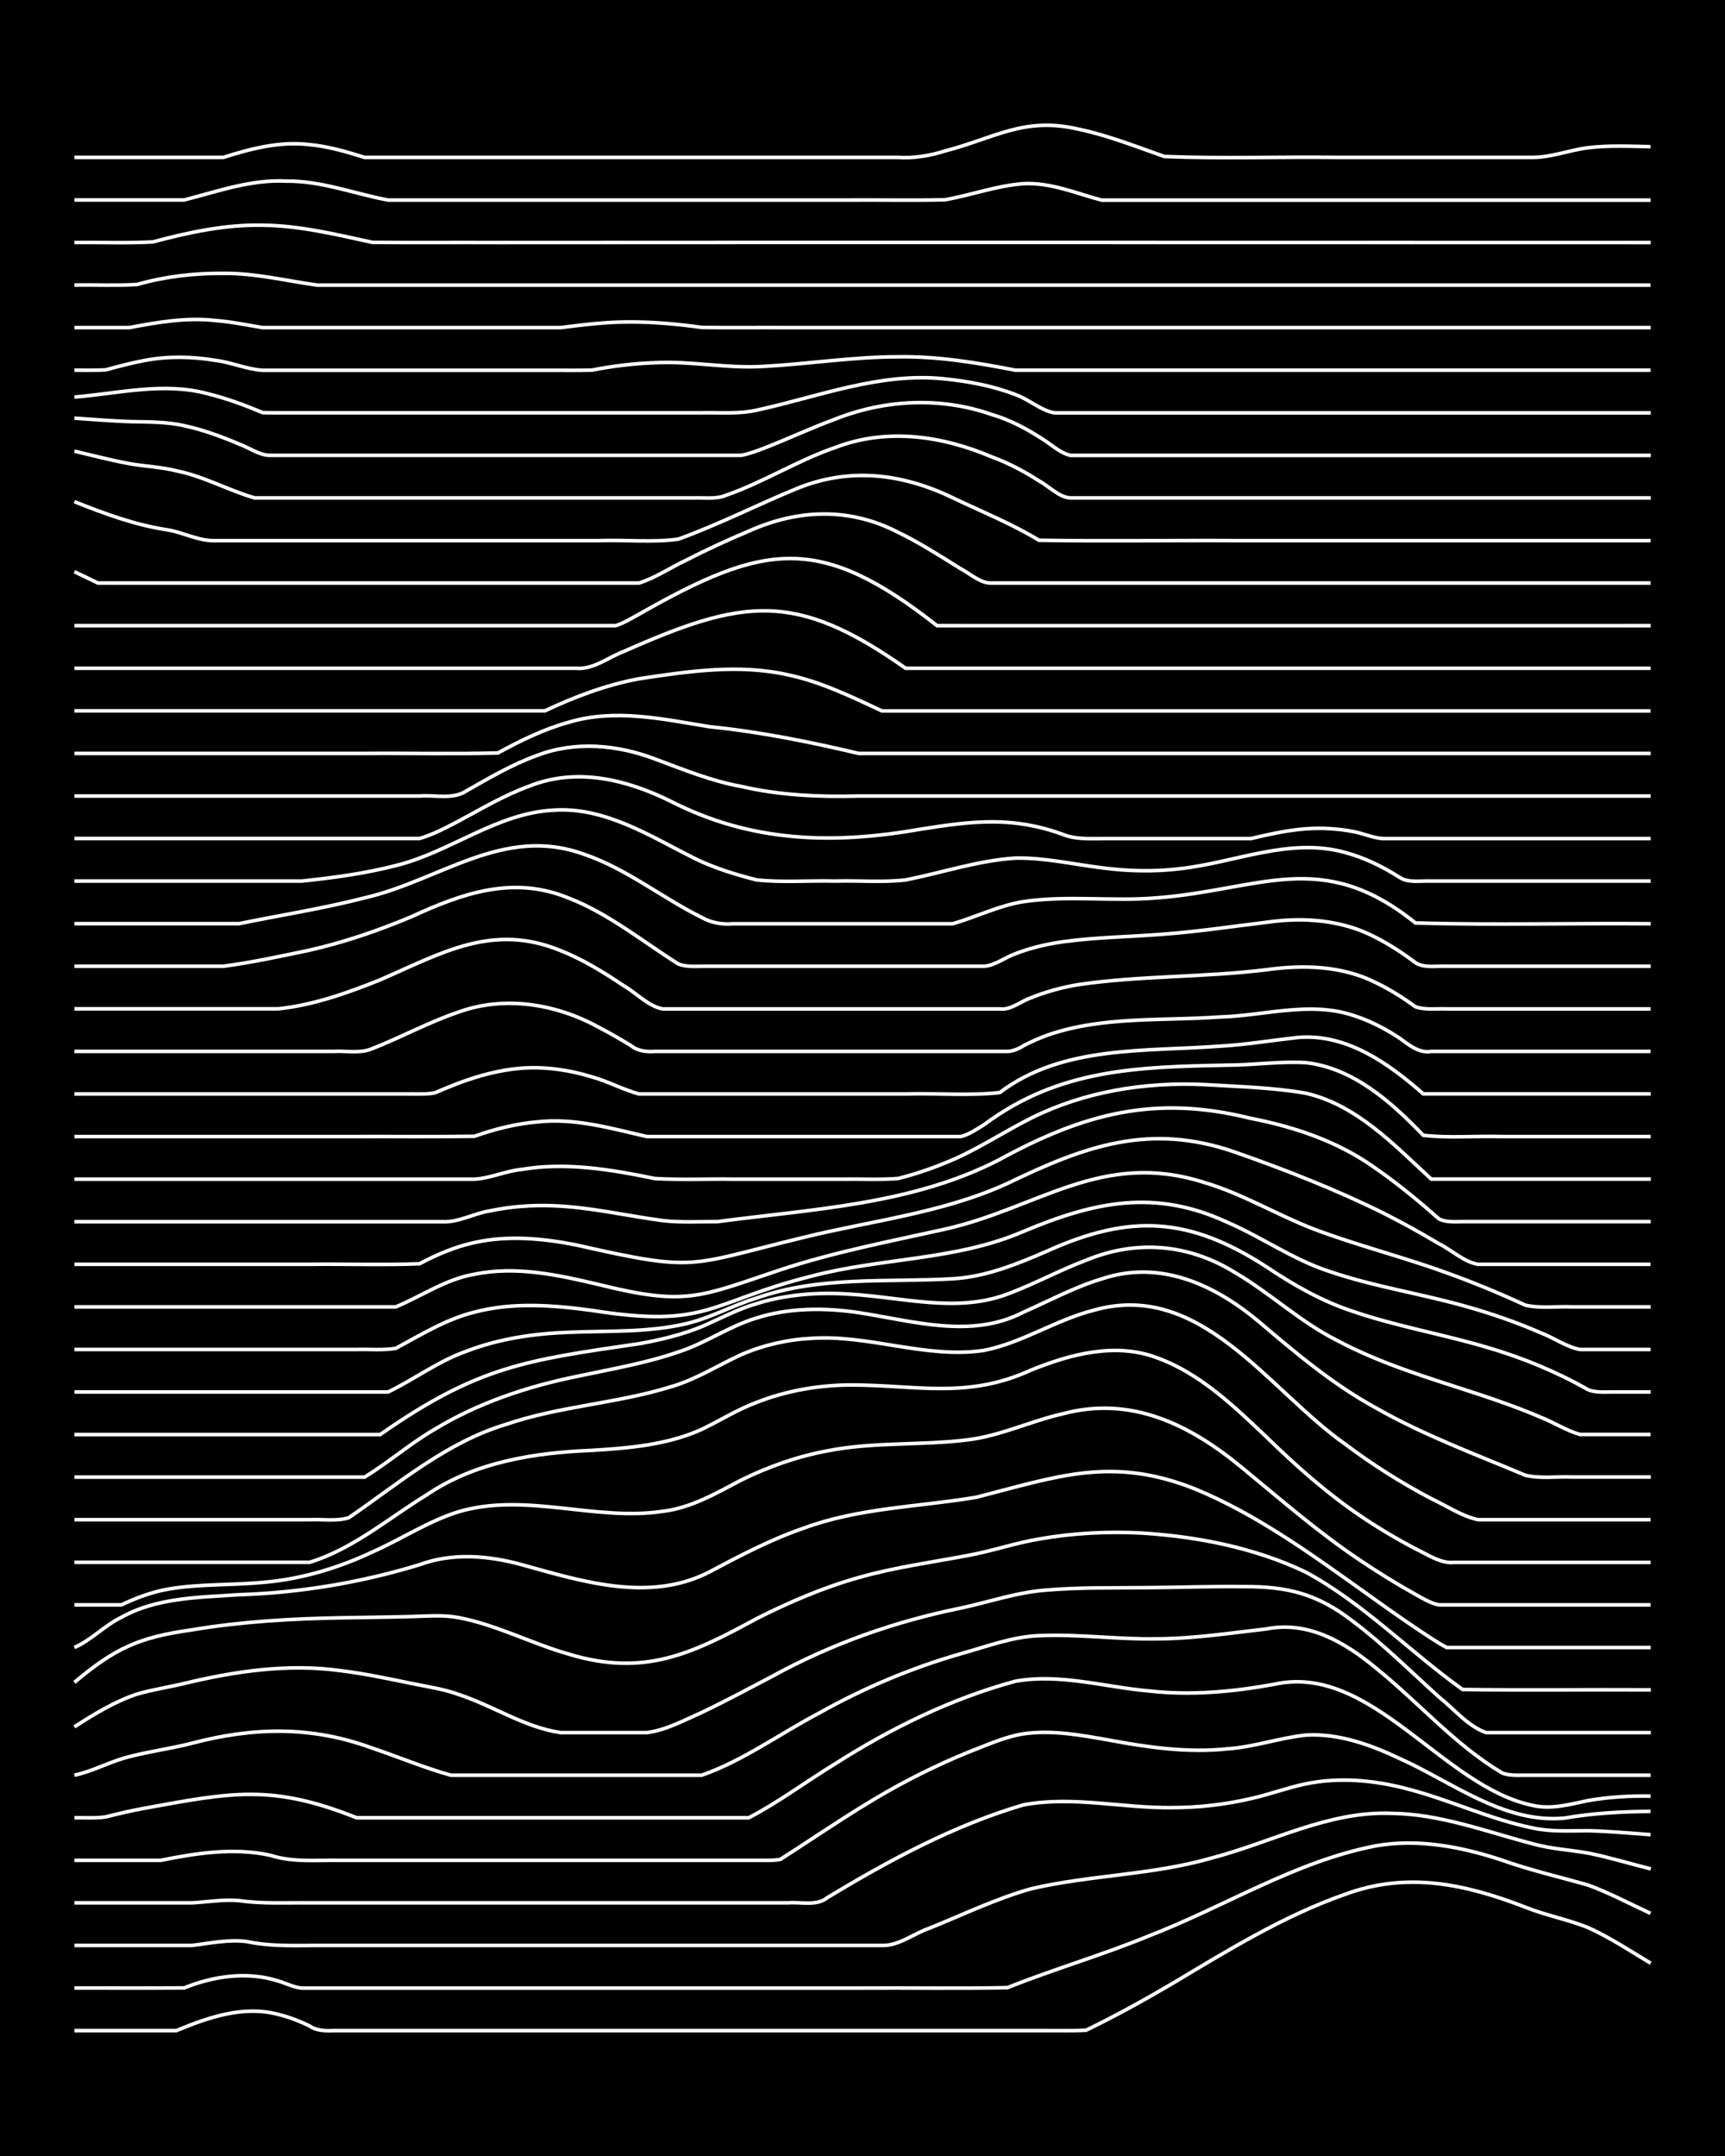 <?xml version="1.0" encoding="UTF-8"?><svg id="a" xmlns="http://www.w3.org/2000/svg" width="1920" height="2400" viewBox="0 0 192 240"><defs><style>.b{fill:none;stroke:#fff;stroke-miterlimit:10;stroke-width:.4px;}.c{stroke-width:0px;}</style></defs><rect class="c" x="0" width="192" height="240"/><path class="b" d="M8.28,226.04c3.76,0,7.59,0,11.35,0,3.56-1.47,7.47-2.84,11.35-1.8,1.14.27,2.44.77,3.49,1.29.73.53,1.76.55,2.62.51,4.93,0,9.91,0,14.84,0,10.76,0,21.54,0,32.3,0,10.76,0,21.54,0,32.3,0,1.4-.01,2.97.04,4.36-.04,3.25-1.58,6.49-3.37,9.6-5.2,6.17-3.69,12.38-7.53,19.2-9.92,6.92-2.57,13.42-1.16,20.08,1.42,2.24.9,4.75,1.37,6.98,2.27,2.41,1.08,4.72,2.62,6.98,3.97"/><path class="b" d="M8.28,221.3c4.05,0,8.17.02,12.22-.01,3.29-1.33,7.04-1.87,10.47-.77.8.23,1.78.73,2.62.79,2,0,4.11,0,6.11,0,4.93,0,9.91,0,14.84,0,13.67,0,27.36,0,41.02,0,5.51-.04,11.07.07,16.58-.05,5.16-2.07,10.57-3.63,15.71-5.75,8.45-3.25,16.34-8.32,25.31-10.04,4.69-.82,9.5.11,13.97,1.58,3.12,1.12,6.42,1.88,9.6,2.78,2.37.86,4.7,2.11,6.98,3.16"/><path class="b" d="M8.28,216.56c4.35,0,8.75,0,13.09,0,1.99-.24,4.09-.7,6.11-.43,2.85.61,5.83.41,8.73.43,4.05,0,8.17,0,12.22,0,11.92,0,23.86,0,35.79,0,4.64,0,9.33,0,13.97,0,1.81.07,3.55-1.34,5.24-1.91,3.74-1.51,7.46-3.31,11.35-4.4,6.61-1.54,13.53-1.52,20.08-3.42,6.66-1.73,13.02-5.27,20.08-4.97,5.4.07,10.54,2.06,15.71,3.4,1.96.55,4.12.67,6.11,1.02,2.32.46,4.69,1.19,6.98,1.76"/><path class="b" d="M8.28,211.82c4.35,0,8.75,0,13.09,0,1.7-.09,3.52-.41,5.24-.25,2.57.38,5.26.22,7.86.25,4.05,0,8.17,0,12.22,0,11.34,0,22.7,0,34.04,0,2.29,0,4.69,0,6.98,0,1.41-.12,3.19.39,4.36-.57,6.87-4.15,14.1-8.06,21.82-10.33,5.48-1.04,11.07.38,16.58.3,2.91,0,5.9-.34,8.73-1,2.02-.44,4.08-1.22,6.11-1.64,3.74-.78,7.68-.42,11.35.56,4.71,1.21,9.19,3.39,13.97,4.35,1.97.44,4.11.3,6.11.3,2.3.05,4.69.28,6.98.44"/><path class="b" d="M8.28,207.09c3.18,0,6.42,0,9.6,0,3.99-.81,8.18-1.45,12.22-.56,2.52.82,5.25.51,7.86.56,4.05,0,8.17,0,12.22,0,11.63,0,23.28,0,34.91,0,.44.02,1.31-.02,1.75-.1,1.1-.7,2.4-1.55,3.49-2.27,2.27-1.49,4.65-3.05,6.98-4.44,3.33-1.99,6.88-3.77,10.47-5.23,1.96-.75,4.02-1.71,6.11-2.04,3.19-.47,6.47.15,9.6.7,4.29.81,8.72,1.43,13.09.97,2.94-.19,5.82-1.22,8.73-1.53,3.64-.23,7.23,1.06,10.47,2.6,5.87,2.63,11.57,7.25,18.33,6.64,3.14-.55,6.41-.73,9.6-.75"/><path class="b" d="M8.28,202.35c1.1-.02,2.4.07,3.49-.1,1.4-.35,2.95-.72,4.36-.97,9.67-1.76,14.14-2.69,23.57,1.07,13.09,0,26.19,0,39.28,0,1.4,0,2.96,0,4.36,0,3.32-1.73,6.41-4.05,9.6-6,6.21-3.96,12.95-7.27,20.08-9.2,4.94-.89,9.93.65,14.84,1.08,4.65.53,9.38.1,13.97-.74,10.81-2.41,18.74,11.44,28.8,13.49,2.02.47,4.14-.13,6.11-.54,2.27-.4,4.68-.55,6.98-.5"/><path class="b" d="M8.28,197.61c2.06-.43,4.05-1.56,6.11-2.06,2.27-.6,4.71-.91,6.98-1.5,6.89-1.81,13.34-1.93,20.08.55,2.89.97,5.79,2.2,8.73,3.01,4.05,0,8.17,0,12.22,0,5.22,0,10.49,0,15.71,0,4.64-1.62,8.75-4.66,13.09-6.93,4.95-2.78,10.25-5.01,15.71-6.58,2.85-.79,5.74-1.91,8.73-2.02,4.35-.2,8.74.43,13.09.35,4.08-.01,8.18-.64,12.22-1.1,4.66-.93,8.76,1.49,12.22,4.37,4.7,3.78,8.75,8.51,13.97,11.63.71.35,1.84.28,2.62.28,1.09,0,2.4,0,3.49,0,3.47,0,7.01,0,10.47,0"/><path class="b" d="M8.28,192.23c2.18-1.41,4.51-2.83,6.98-3.65,1.68-.49,3.54-.77,5.24-1.18,5.69-1.37,11.62-2.24,17.46-1.42,2.61.32,5.28.89,7.86,1.42,1.71.35,3.59.62,5.24,1.23,3.8,1.24,7.36,3.67,11.35,4.24,3.18,0,6.43,0,9.6,0,2.12-.27,4.17-1.39,6.11-2.25,2.63-1.25,5.28-2.68,7.86-4.03,6.54-3.6,13.64-6.1,20.95-7.58,3.17-.68,6.34-1.79,9.6-2.01,3.75-.32,7.59-.22,11.35-.27,3.47-.02,7.01-.16,10.47-.11,4.93-.04,8.25.78,12.22,3.85,3.39,2.54,6.46,5.61,9.6,8.44,1.64,1.3,3.23,3.27,5.24,3.96,6.1,0,12.23,0,18.33,0"/><path class="b" d="M8.28,187.28c4.56-3.84,7.24-5.03,13.09-5.85,5.46-.92,11.05-1.24,16.58-1.34,2.59-.05,5.27-.07,7.86-.14,1.7-.04,3.55-.21,5.24.12,4.22.8,8.11,2.88,12.22,4.05,8.41,2.56,13.7,0,20.95-3.94,3.62-1.83,7.43-3.47,11.35-4.57,3.98-1.14,8.16-1.7,12.22-2.47,2.62-.48,5.23-1.38,7.86-1.82,3.72-.66,7.58-.86,11.35-.67,6.26.39,12.64,1.63,18.33,4.35,6.42,3.47,11.56,8.85,17.46,13.07,6.97.1,13.98,0,20.95.04"/><path class="b" d="M8.28,183.39c1.85-.79,3.4-2.48,5.24-3.36,3.95-2.21,8.69-2.21,13.09-2.51,6.8-.22,13.57-1.35,20.08-3.34,3.66-1.35,7.65-1.03,11.35-.01,6.78,1.87,14.25,4.26,20.95.8,3.38-1.8,6.84-3.62,10.47-4.86,6.15-2.28,12.8-2.36,19.2-3.44,9.04-2.3,15.1-4.64,24.44-.89,6.61,2.75,12.53,6.99,18.33,11.13,1.98,1.42,4.09,2.93,6.11,4.29,1.07.71,2.35,1.6,3.49,2.2.41,0,1.33,0,1.75,0,6.97,0,13.98,0,20.95,0"/><path class="b" d="M8.28,178.65c1.7,0,3.53,0,5.24,0,1.63-.78,3.45-1.46,5.24-1.76,3.44-.59,7.01-.41,10.47-.74,4.23-.34,8.39-1.58,12.22-3.39,3.21-1.41,6.24-3.44,9.6-4.48,7.45-2.19,15.16,1.08,22.69-.04,3.16-.37,5.97-2.01,8.73-3.47,3.02-1.49,6.29-2.65,9.6-3.26,5.16-1.03,10.51-.58,15.71-1.24,3.59-.45,6.96-2.08,10.47-2.88,7.7-2.07,14.25,1.22,20.08,6.06,4.27,3.51,8.49,7.2,13.09,10.26,1.94,1.31,4.06,2.62,6.11,3.76.73.41,1.77,1.04,2.62,1.18.41,0,1.33,0,1.75,0,7.26,0,14.56,0,21.82,0"/><path class="b" d="M8.28,173.91c8.72,0,17.47,0,26.19,0,4.83-1.48,8.84-4.95,13.09-7.55,5.39-3.64,11.96-4.65,18.33-4.91,4.13-.25,8.41-.61,12.22-2.34,2.01-.96,4.01-2.23,6.11-3,3.31-1.31,6.93-1.92,10.47-1.94,7.34.01,13,1.6,20.08-1.66,4.38-1.77,9.36-3.1,13.97-1.38,4.79,1.72,8.59,5.39,12.22,8.83,3.24,3.17,6.71,6.25,10.47,8.79,1.92,1.31,4.05,2.57,6.11,3.65,1.34.63,2.81,1.69,4.36,1.52,7.26,0,14.56,0,21.82,0"/><path class="b" d="M8.28,169.17c6.39,0,12.81,0,19.2,0,2.3,0,4.69,0,6.98,0,1.4-.07,3.01.2,4.36-.22,5.58-3.83,10.87-8.39,17.46-10.38,5.94-2.04,12.34-2.33,18.33-4.18,2.77-.78,5.27-2.39,7.86-3.58,2.45-1.07,5.18-1.7,7.86-1.83,6.44-.43,12.78,2.31,19.2,1.34,4.26-.84,8.02-3.41,12.22-4.47,11.9-3.38,19.44,8.89,27.93,14.87,3,2.27,6.27,4.34,9.6,6.09,1.68.79,3.41,1.96,5.24,2.36,6.39,0,12.81,0,19.2,0"/><path class="b" d="M8.28,164.43h32.3c2.67-1.64,5.14-3.79,7.86-5.36,4.81-2.91,10.23-4.72,15.71-5.84,3.78-.81,7.68-1.46,11.35-2.73,3.01-.96,5.69-2.89,8.73-3.79,3.64-1.15,7.6-1.15,11.35-.59,6.04.93,12.54,2.96,18.33-.05,2.86-1.26,5.72-2.81,8.73-3.71,6.47-2.16,12.5.61,17.46,4.75,4.12,3.5,8.32,7.05,13.09,9.64,5.27,3.01,11.01,5.12,16.58,7.47,1.66.41,3.54.12,5.24.2,2.88,0,5.85,0,8.73,0"/><path class="b" d="M8.28,159.69h34.04c10.83-7.57,16.14-8.27,28.8-10.11,2.34-.41,4.77-1,6.98-1.9,1.99-.86,4.02-1.96,6.11-2.56,3.36-1.05,6.98-1.3,10.47-1.05,5.77.34,11.84,2.11,17.46-.02,2.94-1.09,5.79-2.65,8.73-3.76,5.62-2.32,11.41-1.84,16.58,1.36,3.91,2.28,7.28,5.51,11.35,7.55,4.95,2.65,10.4,4.24,15.71,5.98,2.32.77,4.74,1.62,6.98,2.59,1.42.55,2.89,1.5,4.36,1.91,2.59,0,5.27,0,7.86,0"/><path class="b" d="M8.28,154.95c8.72,0,17.47,0,26.19,0,2.88,0,5.85,0,8.73,0,2.92-1.41,5.63-3.46,8.73-4.54,3.6-1.39,7.51-1.96,11.35-2.1,4.35-.19,8.82.05,13.09-.96,2.7-.62,5.21-2.06,7.86-2.86,7.02-2.48,14.53-1.72,21.82-2.14,3.67-.21,7.15-1.63,10.47-3.07,9.28-4.19,15.85-3.83,24.44,1.74,2.98,2,6.18,3.83,9.6,4.95,4.83,1.66,9.94,2.53,14.84,3.98,3.93,1.13,7.79,2.72,11.35,4.74.72.33,1.85.27,2.62.26,1.39,0,2.97,0,4.36,0"/><path class="b" d="M8.28,150.22c10.47,0,20.96,0,31.42,0,1.4-.04,2.98.11,4.36-.13,2.79-1.51,5.62-3.25,8.73-4.02,4.26-1.14,8.77-.78,13.09-.2,13.02,2.07,12.96-.93,24.44-3.81,7.77-2.06,16.11-1.74,23.57-4.97,7.85-3.3,14.62-4.79,22.69-1.04,3.84,1.65,7.35,4.17,11.35,5.47,5.11,1.75,10.53,2.53,15.71,4.04,2.64.76,5.34,1.71,7.86,2.81,1.42.53,2.86,1.58,4.36,1.85,2.59,0,5.27,0,7.86,0"/><path class="b" d="M8.28,145.48c10.47,0,20.96,0,31.42,0,1.4,0,2.96,0,4.36,0,2.88-1.21,5.59-3.1,8.73-3.63,4.65-.97,9.43.09,13.97,1.17,9.64,2.39,11.11,1.34,20.08-1.66,5.97-1.98,12.2-3.17,18.33-4.53,10.38-2.33,17.44-8.82,28.8-5.22,4.25,1.24,8.11,3.6,12.22,5.19,4.86,1.84,9.96,3.11,14.84,4.89,2.93,1.05,5.9,2.28,8.73,3.59,1.66.4,3.54.12,5.24.2,2.88,0,5.85,0,8.73,0"/><path class="b" d="M8.28,140.74c8.72,0,17.47,0,26.19,0,4.05-.05,8.17.1,12.22-.06,1.9-1.01,4-1.91,6.11-2.36,3.72-.83,7.64-.47,11.35.27,13.54,3.07,12.29,2.31,25.31-.85,7.58-1.87,15.54-2.72,22.69-6.01,8.6-4.16,15.81-6.78,25.31-3.48,5.62,1.97,11.24,4.17,16.58,6.82,2.03,1.03,4.15,2.2,6.11,3.37,1.41.7,2.79,2.04,4.36,2.3,6.39,0,12.81,0,19.2,0"/><path class="b" d="M8.28,136c13.67,0,27.36,0,41.02,0,1.77.08,3.5-.95,5.24-1.21,2.26-.48,4.68-.66,6.98-.57,4.1.14,8.16,1.11,12.22,1.65,1.99.24,4.11.11,6.11.12,10.61-1.41,21.74-1.89,31.42-6.92,9.41-5.13,17.3-7.23,27.93-4.58,4.96.96,9.85,2.62,13.97,5.61,1.77,1.22,3.6,2.67,5.24,4.06.41.37,1.33,1.14,1.75,1.52.71.4,1.84.32,2.62.31,6.97,0,13.98,0,20.95,0"/><path class="b" d="M8.28,131.26c10.18,0,20.37,0,30.55,0,4.64,0,9.33,0,13.97,0,1.73-.08,3.5-.91,5.24-1.08,4.94-.84,9.99.01,14.84,1.01,2.88.17,5.85.03,8.73.07,4.05,0,8.17,0,12.22,0,2-.03,4.12.08,6.11-.07,1.74-.43,3.58-1.04,5.24-1.73,3.35-1.31,6.4-3.4,9.6-5,5.92-2.95,12.63-4.03,19.2-3.73,3.76.23,7.63.32,11.35.96,5.69,1.31,9.84,5.76,13.97,9.56h24.44"/><path class="b" d="M8.28,126.52c10.18,0,20.37,0,30.55,0,4.64-.02,9.33.04,13.97-.03,2.22-.79,4.63-1.4,6.98-1.6,4.15-.48,8.23.72,12.22,1.63,4.05,0,8.17,0,12.22,0,5.22,0,10.49,0,15.71,0,1.7,0,3.54,0,5.24,0,.42,0,1.32,0,1.75,0,.87-.18,1.87-.87,2.62-1.33,8.35-6.22,17.09-6.42,27.06-6.62,2.88,0,5.85-.45,8.73-.28,5.3.59,9.54,4.4,13.09,8.09,2.86.33,5.85.05,8.73.14,5.51,0,11.07,0,16.58,0"/><path class="b" d="M8.28,121.78c12.5,0,25.03,0,37.53,0,.79,0,1.85.04,2.62-.14.78-.34,1.83-.77,2.62-1.07,2.21-.83,4.62-1.48,6.98-1.66,2.62-.2,5.35.19,7.86.97,1.75.48,3.49,1.43,5.24,1.9,3.76,0,7.59,0,11.35,0,6.1,0,12.23,0,18.33,0,3.46-.11,7.04.23,10.47-.16,6.98-5.28,16.17-4.54,24.44-5.16,2.9-.16,5.85-.65,8.73-.97,5.42-.47,10.1,2.88,13.97,6.28h25.31"/><path class="b" d="M8.28,117.04c9.59,0,19.21,0,28.8,0,1.4-.09,3.05.27,4.36-.31,3.21-1.26,6.33-2.97,9.6-4.07,5.2-1.88,10.96-.89,15.71,1.75,1.12.58,2.41,1.33,3.49,1.99.69.59,1.75.71,2.62.64,9.01,0,18.05,0,27.06,0,4.05,0,8.17,0,12.22,0,.5.01,1.35-.32,1.75-.62.75-.4,1.82-.87,2.62-1.16,6.14-2.17,12.81-1.59,19.2-2.05,4.93-.12,10-1.78,14.84-.2,1.82.56,3.66,1.51,5.24,2.56.99.72,2.16,1.71,3.49,1.47,8.14,0,16.3,0,24.44,0"/><path class="b" d="M8.28,112.3c7.55,0,15.14,0,22.69,0,3.9-.41,7.73-1.77,11.35-3.23,6.84-2.97,12.49-6.37,20.08-3.25,2.45.97,4.8,2.41,6.98,3.88,1.41.8,2.74,2.29,4.36,2.61,10.47,0,20.96,0,31.42,0,2,0,4.11,0,6.11,0,1.22.17,2.38-.87,3.49-1.24,1.64-.67,3.49-1.17,5.24-1.46,6.92-1.02,14-.8,20.95-1.66,4.1-.57,8.45-.46,12.22,1.45,1.48.71,3.04,1.69,4.36,2.66,1.04.4,2.4.2,3.49.25,1.7,0,3.54,0,5.24,0,5.81,0,11.65,0,17.46,0"/><path class="b" d="M8.28,107.56c5.51,0,11.07,0,16.58,0,3.2-.42,6.44-1.13,9.6-1.79,3.87-.88,7.69-2.19,11.35-3.73,5.68-2.62,11.33-4.6,17.46-2.08,4.45,1.72,8.22,4.82,12.22,7.34,1.05.43,2.39.22,3.49.26,2,0,4.11,0,6.11,0,6.1,0,12.23,0,18.33,0,2,0,4.11,0,6.11,0,1.21-.07,2.37-1.01,3.49-1.39,1.64-.65,3.5-1.08,5.24-1.33,3.74-.52,7.59-.55,11.35-.86,3.78-.28,7.59-.86,11.35-1.31,4.12-.61,8.49-.28,12.22,1.71,1.48.75,3.04,1.78,4.36,2.78.97.64,2.39.34,3.49.4,1.7,0,3.54,0,5.24,0,5.81,0,11.65,0,17.46,0"/><path class="b" d="M8.28,102.82c6.1,0,12.23,0,18.33,0,4.64-.95,9.38-1.69,13.97-2.87,8.44-1.94,15.44-8.13,24.44-4.85,4.71,1.6,8.67,4.84,13.09,7.03,1.03.6,2.32.81,3.49.7,1.4,0,2.97,0,4.36,0,4.64,0,9.33,0,13.97,0,2,0,4.11,0,6.11,0,2.61-.75,5.16-2.03,7.86-2.46,4.9-.73,9.92,0,14.84-.42,11.53-.87,18.35-5.64,28.8,2.79,8.71.26,17.47.01,26.19.09"/><path class="b" d="M8.28,98.08c5.81,0,11.65,0,17.46,0,2.59,0,5.27,0,7.86,0,3.5-.37,7.07-.85,10.47-1.73,6.01-1.48,11.15-5.8,17.46-6.16,5.75-.42,10.79,2.86,15.71,5.33,2.18,1.08,4.63,1.84,6.98,2.43,2.86.31,5.85.05,8.73.13,2.58-.08,5.29.17,7.86-.13,4.05-.8,8.08-2.17,12.22-2.43,3.21-.06,6.43.69,9.6,1.08,2.87.38,5.86.46,8.73.1,6.08-.67,12.18-3.52,18.33-1.81,2.14.56,4.26,1.6,6.11,2.79.98.64,2.39.34,3.49.4,8.14,0,16.3,0,24.44,0"/><path class="b" d="M8.28,93.34c11.92,0,23.86,0,35.79,0,.79,0,1.83,0,2.62,0,1.48-.42,3.01-1.23,4.36-1.94,2.54-1.37,5.13-2.9,7.86-3.89,5.29-2.1,10.8-.75,15.71,1.67,9.02,4.62,18.14,4.84,27.93,3.11,5.69-.9,10.14-1.44,15.71.58,1.63.67,3.52.45,5.24.48,2.59,0,5.27,0,7.86,0,2.59,0,5.27,0,7.86,0,2.26-.53,4.65-1.07,6.98-1.13,1.4-.05,2.99.07,4.36.34,1.11.17,2.36.78,3.49.79,9.88,0,19.79,0,29.68,0"/><path class="b" d="M8.28,88.61c10.18,0,20.37,0,30.55,0,2.59,0,5.27,0,7.86,0,1.69-.14,3.76.43,5.24-.58,2.52-1.43,5.12-2.96,7.86-3.94,4.22-1.62,8.93-1.19,13.09.39,3.13,1.16,6.3,2.47,9.6,3.06,4.28.99,8.71,1.19,13.09,1.07,7.26,0,14.56,0,21.82,0,22.11,0,44.23,0,66.34,0"/><path class="b" d="M8.28,83.87c10.76,0,21.54,0,32.3,0,4.93-.04,9.91.08,14.84-.05,2.48-1.36,5.12-2.66,7.86-3.41,5.16-1.57,10.54-.35,15.71.49,5.58.56,11.13,1.68,16.58,2.97,9.01,0,18.05,0,27.06,0,20.36,0,40.74,0,61.1,0"/><path class="b" d="M8.28,79.13c12.5,0,25.03,0,37.53,0,4.93,0,9.91,0,14.84,0,3.32-1.57,6.85-2.9,10.47-3.57,5.44-.83,11.14-1.67,16.58-.44,3.66.77,7.1,2.45,10.47,4.02,9.3,0,18.63,0,27.93,0,19.2,0,38.41,0,57.61,0"/><path class="b" d="M8.28,74.39c15.12,0,30.26,0,45.39,0,3.47,0,7.01,0,10.47,0,1.88.17,3.55-1.21,5.24-1.85,13.32-5.9,19.11-6.83,31.42,1.85h82.92"/><path class="b" d="M8.28,69.65c16,0,32.01,0,48.01,0,2.88,0,5.85,0,8.73,0,1.09,0,2.4,0,3.49,0,.84-.24,1.86-.87,2.62-1.28,13.95-7.94,20.08-9.01,33.17,1.28,26.47.01,52.96,0,79.43,0"/><path class="b" d="M8.28,63.64c.8.37,1.83.89,2.62,1.26,1.1.01,2.39,0,3.49,0,2.59,0,5.27,0,7.86,0,8.14,0,16.3,0,24.44,0,8.14,0,16.3,0,24.44,0,1.81-.56,3.53-1.74,5.24-2.54,2.25-1.16,4.65-2.26,6.98-3.24,5.47-2.45,11.19-2.66,16.58.12,2.39,1.15,4.73,2.66,6.98,4.06,1.07.55,2.23,1.67,3.49,1.6,7.85,0,15.72,0,23.57,0,16.58,0,33.17,0,49.75,0"/><path class="b" d="M8.28,55.84c3.38,1.36,6.85,2.63,10.47,3.16,1.72.31,3.47,1.26,5.24,1.18,8.72,0,17.47,0,26.19,0,5.51,0,11.07,0,16.58,0,2.88-.1,5.88.22,8.73-.16,4.45-1.61,8.72-3.79,13.09-5.59,5.9-2.45,11.8-1.75,17.46.98,3.19,1.53,6.57,2.88,9.6,4.73,7.26.12,14.56,0,21.82.04,15.42,0,30.85,0,46.26,0"/><path class="b" d="M8.28,50.22c2,.47,4.09,1.02,6.11,1.39,1.7.31,3.56.37,5.24.8,3.02.6,5.81,2.18,8.73,3.02,9.01,0,18.05,0,27.06,0,5.51,0,11.07,0,16.58,0,1.7,0,3.54,0,5.24,0,1.1-.04,2.45.16,3.49-.27,4.19-1.44,8.02-3.9,12.22-5.34,5.76-2.21,11.9-1.32,17.46,1.05,1.8.65,3.63,1.62,5.24,2.66,1.1.59,2.2,1.82,3.49,1.9,6.68,0,13.4,0,20.08,0,14.83,0,29.68,0,44.52,0"/><path class="b" d="M8.28,46.55c2,.14,4.11.3,6.11.38,2.01.05,4.14,0,6.11.46,2.07.44,4.17,1.21,6.11,2.04,1.11.39,2.28,1.28,3.49,1.26,7.55,0,15.14,0,22.69,0,9.01,0,18.05,0,27.06,0,.78,0,1.84,0,2.62,0,.81-.13,1.85-.52,2.62-.82,2.61-1.01,5.23-2.25,7.86-3.21,5.55-2.21,11.8-2.5,17.46-.51,1.82.53,3.65,1.46,5.24,2.48,1.11.62,2.23,1.77,3.49,2.06,6.68,0,13.4,0,20.08,0,14.83,0,29.68,0,44.52,0"/><path class="b" d="M8.28,44.2c4.91-.4,9.96-1.7,14.84-.37,2.06.5,4.16,1.28,6.11,2.1.79.03,1.83.02,2.62.02,12.5,0,25.03,0,37.53,0,2.88,0,5.85,0,8.73,0,2-.04,4.14.16,6.11-.29,6.9-1.5,13.76-4.26,20.95-3.48,2.64.27,5.38.78,7.86,1.75,1.47.5,2.83,1.79,4.36,2.03,4.93,0,9.91,0,14.84,0,17.16,0,34.34,0,51.5,0"/><path class="b" d="M8.28,41.21c1.1,0,2.39.03,3.49-.04,1.39-.38,2.94-.79,4.36-1.05,2.56-.49,5.29-.44,7.86,0,1.74.2,3.5,1,5.24,1.1,10.76,0,21.54,0,32.3,0,1.4,0,2.96.02,4.36-.02,2.27-.45,4.67-.74,6.98-.82,4.07-.22,8.15.68,12.22.4,4.94-.27,9.89-1.06,14.84-1.06,4.4-.08,8.8.65,13.09,1.49,23.56,0,47.14,0,70.7,0"/><path class="b" d="M8.28,36.47c2,0,4.11,0,6.11,0,3.14-.6,6.39-1.16,9.6-.79,1.72.13,3.54.51,5.24.79,2.59,0,5.27,0,7.86,0,6.1,0,12.23,0,18.33,0,2.29,0,4.69,0,6.98,0,2.58-.33,5.25-.66,7.86-.63,2.6,0,5.28.25,7.86.61,3.18.05,6.43,0,9.6.02,32,0,64.01,0,96.01,0"/><path class="b" d="M8.28,31.73c2.29-.04,4.69.08,6.98-.06,3.09-.89,6.39-1.27,9.6-1.24,3.53-.04,7.01.84,10.47,1.31,5.22,0,10.49,0,15.71,0,44.22,0,88.45,0,132.67,0"/><path class="b" d="M8.28,27c2.88-.04,5.85.09,8.73-.07,3.97-1.06,8.09-1.95,12.22-1.86,4.13.04,8.21,1.04,12.22,1.91,4.64.04,9.33,0,13.97.02,42.79-.03,85.51,0,128.31,0"/><path class="b" d="M8.28,22.26c4.05,0,8.17,0,12.22,0,3.71-.95,7.45-2.3,11.35-2.1,3.89-.05,7.59,1.41,11.35,2.11,7.55,0,15.14,0,22.69,0,9.59,0,19.21,0,28.8,0,3.47-.02,7.01.05,10.47-.03,2.9-.5,5.79-1.58,8.73-1.79,3.01-.17,5.89,1.07,8.73,1.83,5.81,0,11.65,0,17.46,0,14.54,0,29.1,0,43.64,0"/><path class="b" d="M8.28,17.52c5.51,0,11.07,0,16.58,0,3.08-.98,6.34-1.82,9.6-1.42,2.06.19,4.15.8,6.11,1.42,5.81,0,11.65,0,17.46,0,11.63,0,23.28,0,34.91,0,2.29,0,4.69,0,6.98,0,1.75.12,3.57-.17,5.24-.71,5.55-1.43,8.79-3.84,14.84-2.44,3.27.68,6.46,1.95,9.6,3.05,6.37.26,12.82.02,19.2.1,7.26,0,14.56,0,21.82,0,2.04,0,4.1-.82,6.11-1.07,2.28-.28,4.69-.17,6.98-.12"/></svg>